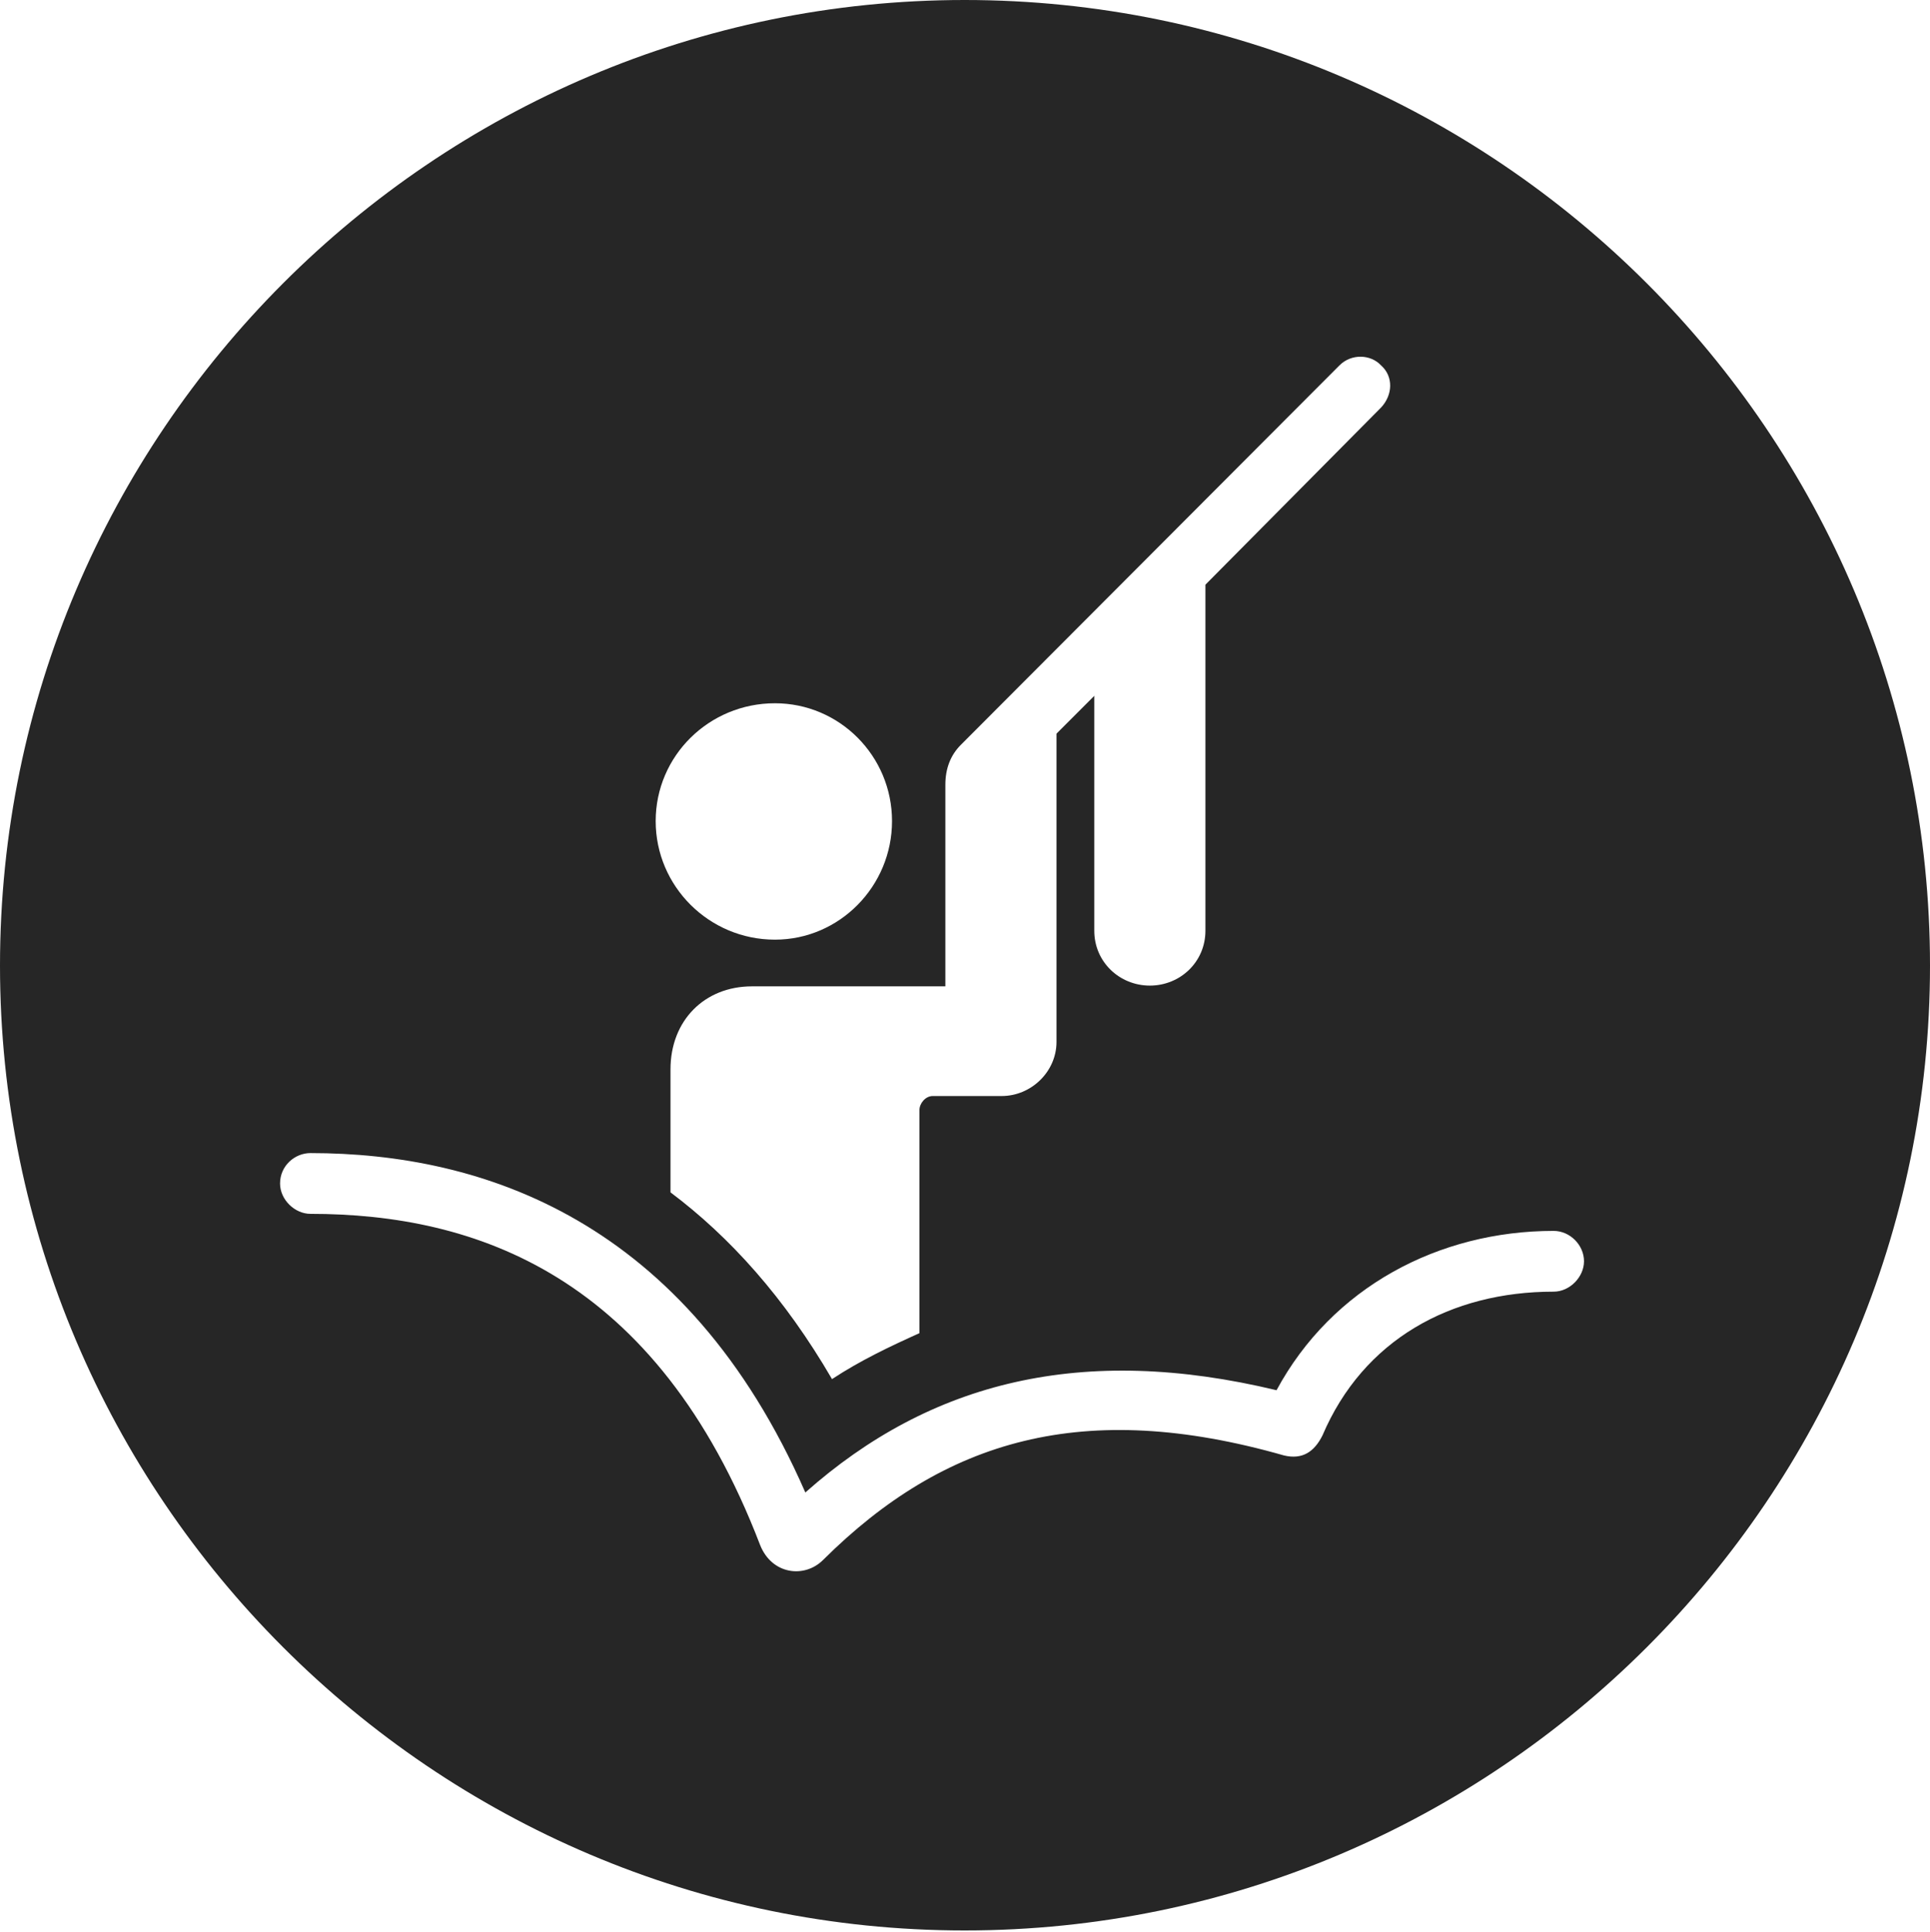 <?xml version="1.0" encoding="UTF-8"?>
<!--Generator: Apple Native CoreSVG 326-->
<!DOCTYPE svg
PUBLIC "-//W3C//DTD SVG 1.1//EN"
       "http://www.w3.org/Graphics/SVG/1.1/DTD/svg11.dtd">
<svg version="1.1" xmlns="http://www.w3.org/2000/svg" xmlns:xlink="http://www.w3.org/1999/xlink" viewBox="0 0 651.25 651.75">
 <g>
  <rect height="651.75" opacity="0" width="651.25" x="0" y="0"/>
  <path d="M651.25 325.75C651.25 505 505 651.25 325.5 651.25C146.25 651.25 0 505 0 325.75C0 146.25 146.25 0 325.5 0C505 0 651.25 146.25 651.25 325.75ZM94.5 399.25C94.5 404.75 99.5 409.5 104.75 409.5C160.25 409.5 221.5 430 256.5 521.25C260.5 531.25 271.5 532.5 277.75 526.25C318.75 485.5 365.75 471.75 433.25 491C439.5 492.5 443.5 489.75 446.25 484.25C460 452 489.5 435.75 524.25 435.75C529.75 435.75 534.5 430.75 534.5 425.5C534.5 420 529.75 415.25 524.25 415.25C485.5 415.25 449.5 434.25 430.75 469C365.25 453.25 314 466 271.75 503.5C231.5 411.5 162.75 389 104.75 389C99.5 389 94.5 393.25 94.5 399.25ZM452 123.25L324.25 251.25C320.75 254.75 319 259.25 319 264.75L319 332.75L253.75 332.75C237.75 332.75 226.25 344.25 226.25 360.75L226.25 402.25C246.25 417.25 264.75 437.75 280.75 465.25C290.25 459 300.25 454.25 310.25 449.75L310.25 374.5C310.25 372.25 312.25 369.75 314.75 369.75L338 369.75C348 369.75 356.5 361.5 356.5 351.5L356.5 247.5L369.25 234.75L369.25 314C369.25 324.5 377.75 332.5 388 332.5C398.25 332.5 406.75 324.5 406.75 314L406.75 197.25L466 137.5C470 133.25 470.25 127 466 123.25C462.5 119.5 456 119.25 452 123.25ZM221.25 277C221.25 299 239.25 317 261.5 317C283.25 317 301 299 301 277C301 255 283.25 237.25 261.5 237.25C239.25 237.25 221.25 255 221.25 277Z" fill="black" fill-opacity="0.85"/>
 </g>
</svg>
